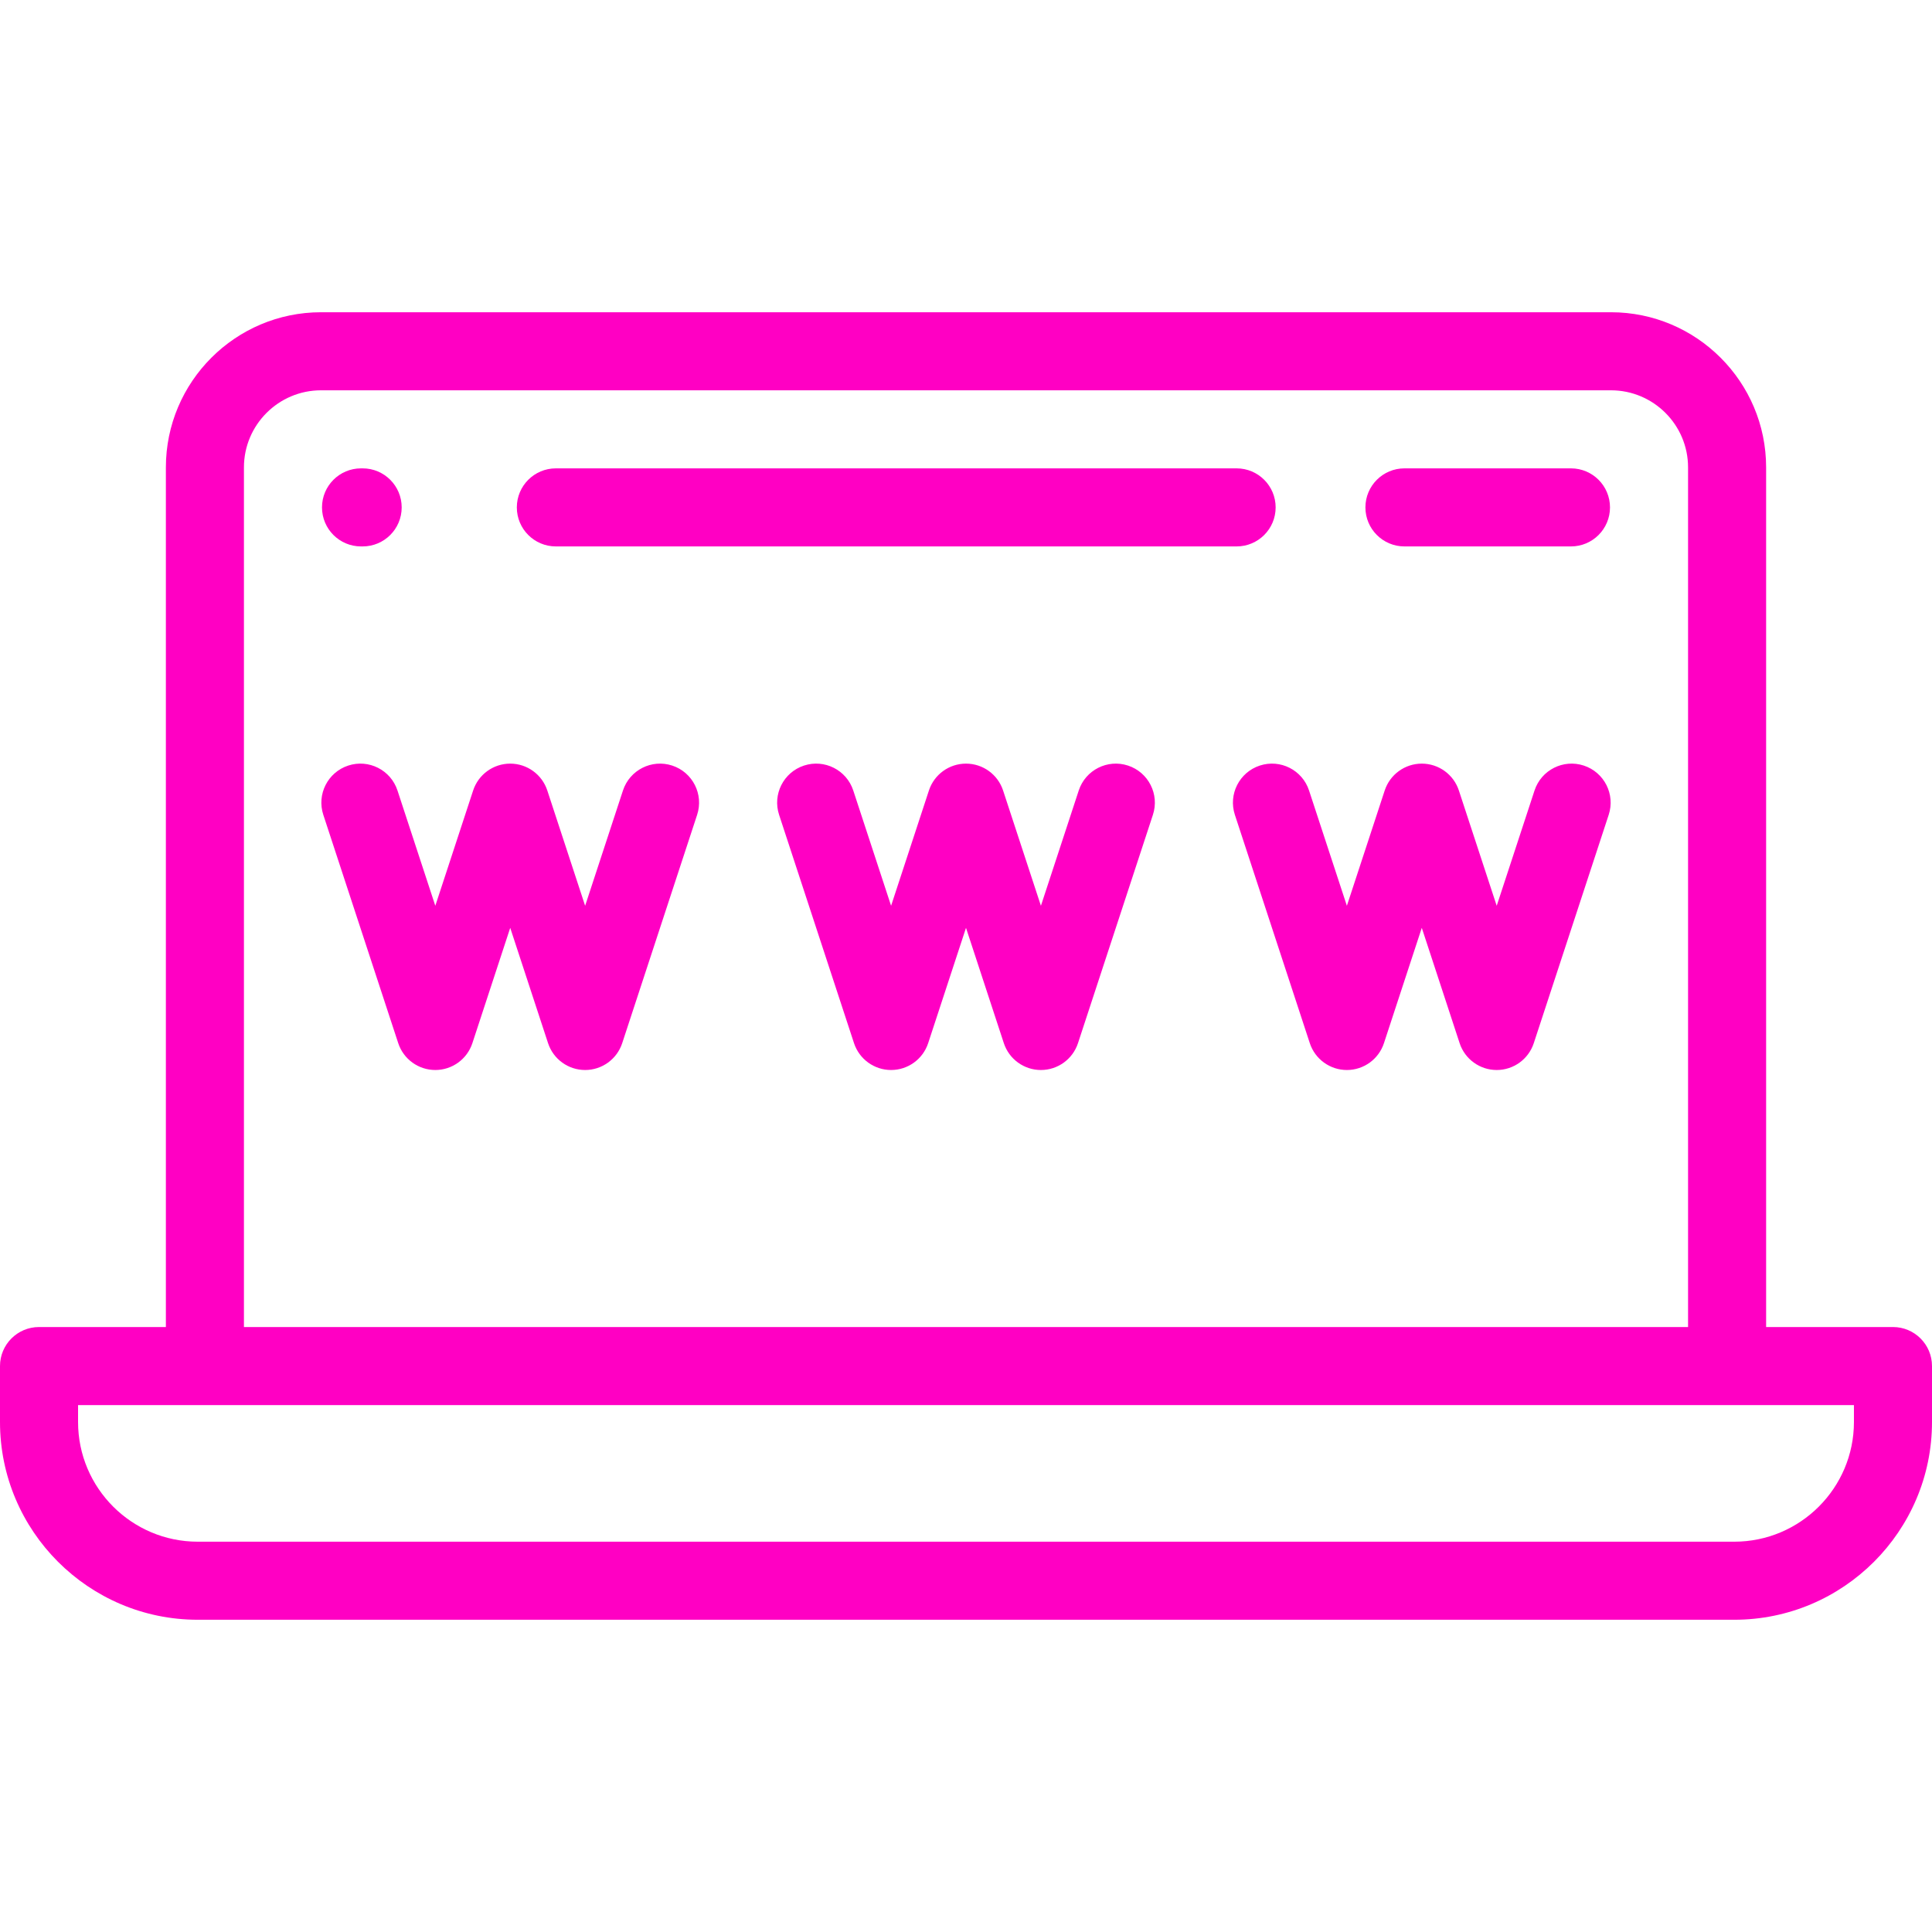 <!DOCTYPE svg PUBLIC "-//W3C//DTD SVG 1.1//EN" "http://www.w3.org/Graphics/SVG/1.1/DTD/svg11.dtd">
<!-- Uploaded to: SVG Repo, www.svgrepo.com, Transformed by: SVG Repo Mixer Tools -->
<svg fill="#FF00C3" height="800px" width="800px" version="1.1" id="Layer_1" xmlns="http://www.w3.org/2000/svg" xmlns:xlink="http://www.w3.org/1999/xlink" viewBox="0 0 512 512" xml:space="preserve">
<g id="SVGRepo_bgCarrier" stroke-width="0"/>
<g id="SVGRepo_tracerCarrier" stroke-linecap="round" stroke-linejoin="round"/>
<g id="SVGRepo_iconCarrier"> <g> <g> <g> <path d="M501.657,351.677H468.04V123.863c0-22.671-18.444-41.115-41.115-41.115H85.075c-22.671,0-41.115,18.444-41.115,41.115 v227.814H10.343C4.631,351.677,0,356.308,0,362.02v14.825c0,28.897,23.51,52.407,52.407,52.407h407.187 c28.896,0,52.406-23.51,52.406-52.407V362.02C512,356.308,507.369,351.677,501.657,351.677z M64.646,123.863 c0-11.264,9.164-20.428,20.428-20.428h341.851c11.264,0,20.428,9.164,20.428,20.428v227.814H64.646V123.863z M491.313,376.845 c0,17.491-14.229,31.72-31.72,31.72H52.407c-17.491,0-31.72-14.229-31.72-31.72v-4.482h470.626V376.845z"/> <path d="M372.192,144.808h44.131c5.713,0,10.343-4.631,10.343-10.343c0-5.713-4.631-10.343-10.343-10.343h-44.131 c-5.713,0-10.343,4.631-10.343,10.343S366.479,144.808,372.192,144.808z"/> <path d="M147.308,144.808h180.407c5.713,0,10.343-4.631,10.343-10.343c0-5.713-4.631-10.343-10.343-10.343H147.308 c-5.713,0-10.343,4.631-10.343,10.343S141.595,144.808,147.308,144.808z"/> <path d="M95.677,144.808h0.431c5.713,0,10.343-4.631,10.343-10.343c0-5.713-4.631-10.343-10.343-10.343h-0.431 c-5.713,0-10.343,4.631-10.343,10.343S89.964,144.808,95.677,144.808z"/> <path d="M178.144,202.884c-5.426-1.78-11.271,1.175-13.052,6.603l-10.026,30.556l-10.025-30.556 c-1.393-4.247-5.358-7.119-9.827-7.119s-8.434,2.871-9.827,7.118l-10.026,30.556l-10.026-30.556 c-1.78-5.428-7.625-8.383-13.052-6.603c-5.428,1.781-8.384,7.625-6.603,13.052l19.853,60.509 c1.393,4.247,5.358,7.118,9.827,7.118c4.469,0,8.434-2.871,9.827-7.118l10.026-30.556l10.025,30.556 c1.393,4.247,5.358,7.119,9.827,7.119s8.434-2.871,9.827-7.118l19.853-60.509C186.527,210.51,183.572,204.666,178.144,202.884z"/> <path d="M298.931,202.884c-5.428-1.78-11.271,1.175-13.052,6.603l-10.026,30.556l-10.025-30.556 c-1.393-4.247-5.358-7.119-9.827-7.119s-8.434,2.871-9.827,7.118l-10.026,30.556l-10.026-30.556 c-1.78-5.428-7.626-8.383-13.052-6.603c-5.428,1.781-8.383,7.625-6.603,13.052l19.853,60.509 c1.393,4.247,5.358,7.118,9.827,7.118s8.434-2.871,9.827-7.118L256,245.889l10.025,30.556c1.393,4.247,5.358,7.119,9.827,7.119 s8.434-2.871,9.827-7.118l19.853-60.509C307.316,210.51,304.359,204.666,298.931,202.884z"/> <path d="M419.719,202.884c-5.427-1.78-11.271,1.175-13.052,6.603l-10.025,30.556l-10.026-30.556 c-1.393-4.247-5.358-7.118-9.827-7.118s-8.434,2.871-9.827,7.118l-10.026,30.556l-10.026-30.556 c-1.781-5.428-7.624-8.383-13.052-6.603c-5.428,1.781-8.384,7.625-6.603,13.052l19.853,60.509 c1.393,4.247,5.358,7.118,9.827,7.118s8.434-2.871,9.827-7.118l10.026-30.556l10.026,30.556c1.393,4.247,5.358,7.118,9.827,7.118 s8.434-2.871,9.827-7.119l19.853-60.509C428.102,210.51,425.146,204.666,419.719,202.884z"/> </g> </g> </g> </g>
</svg>
